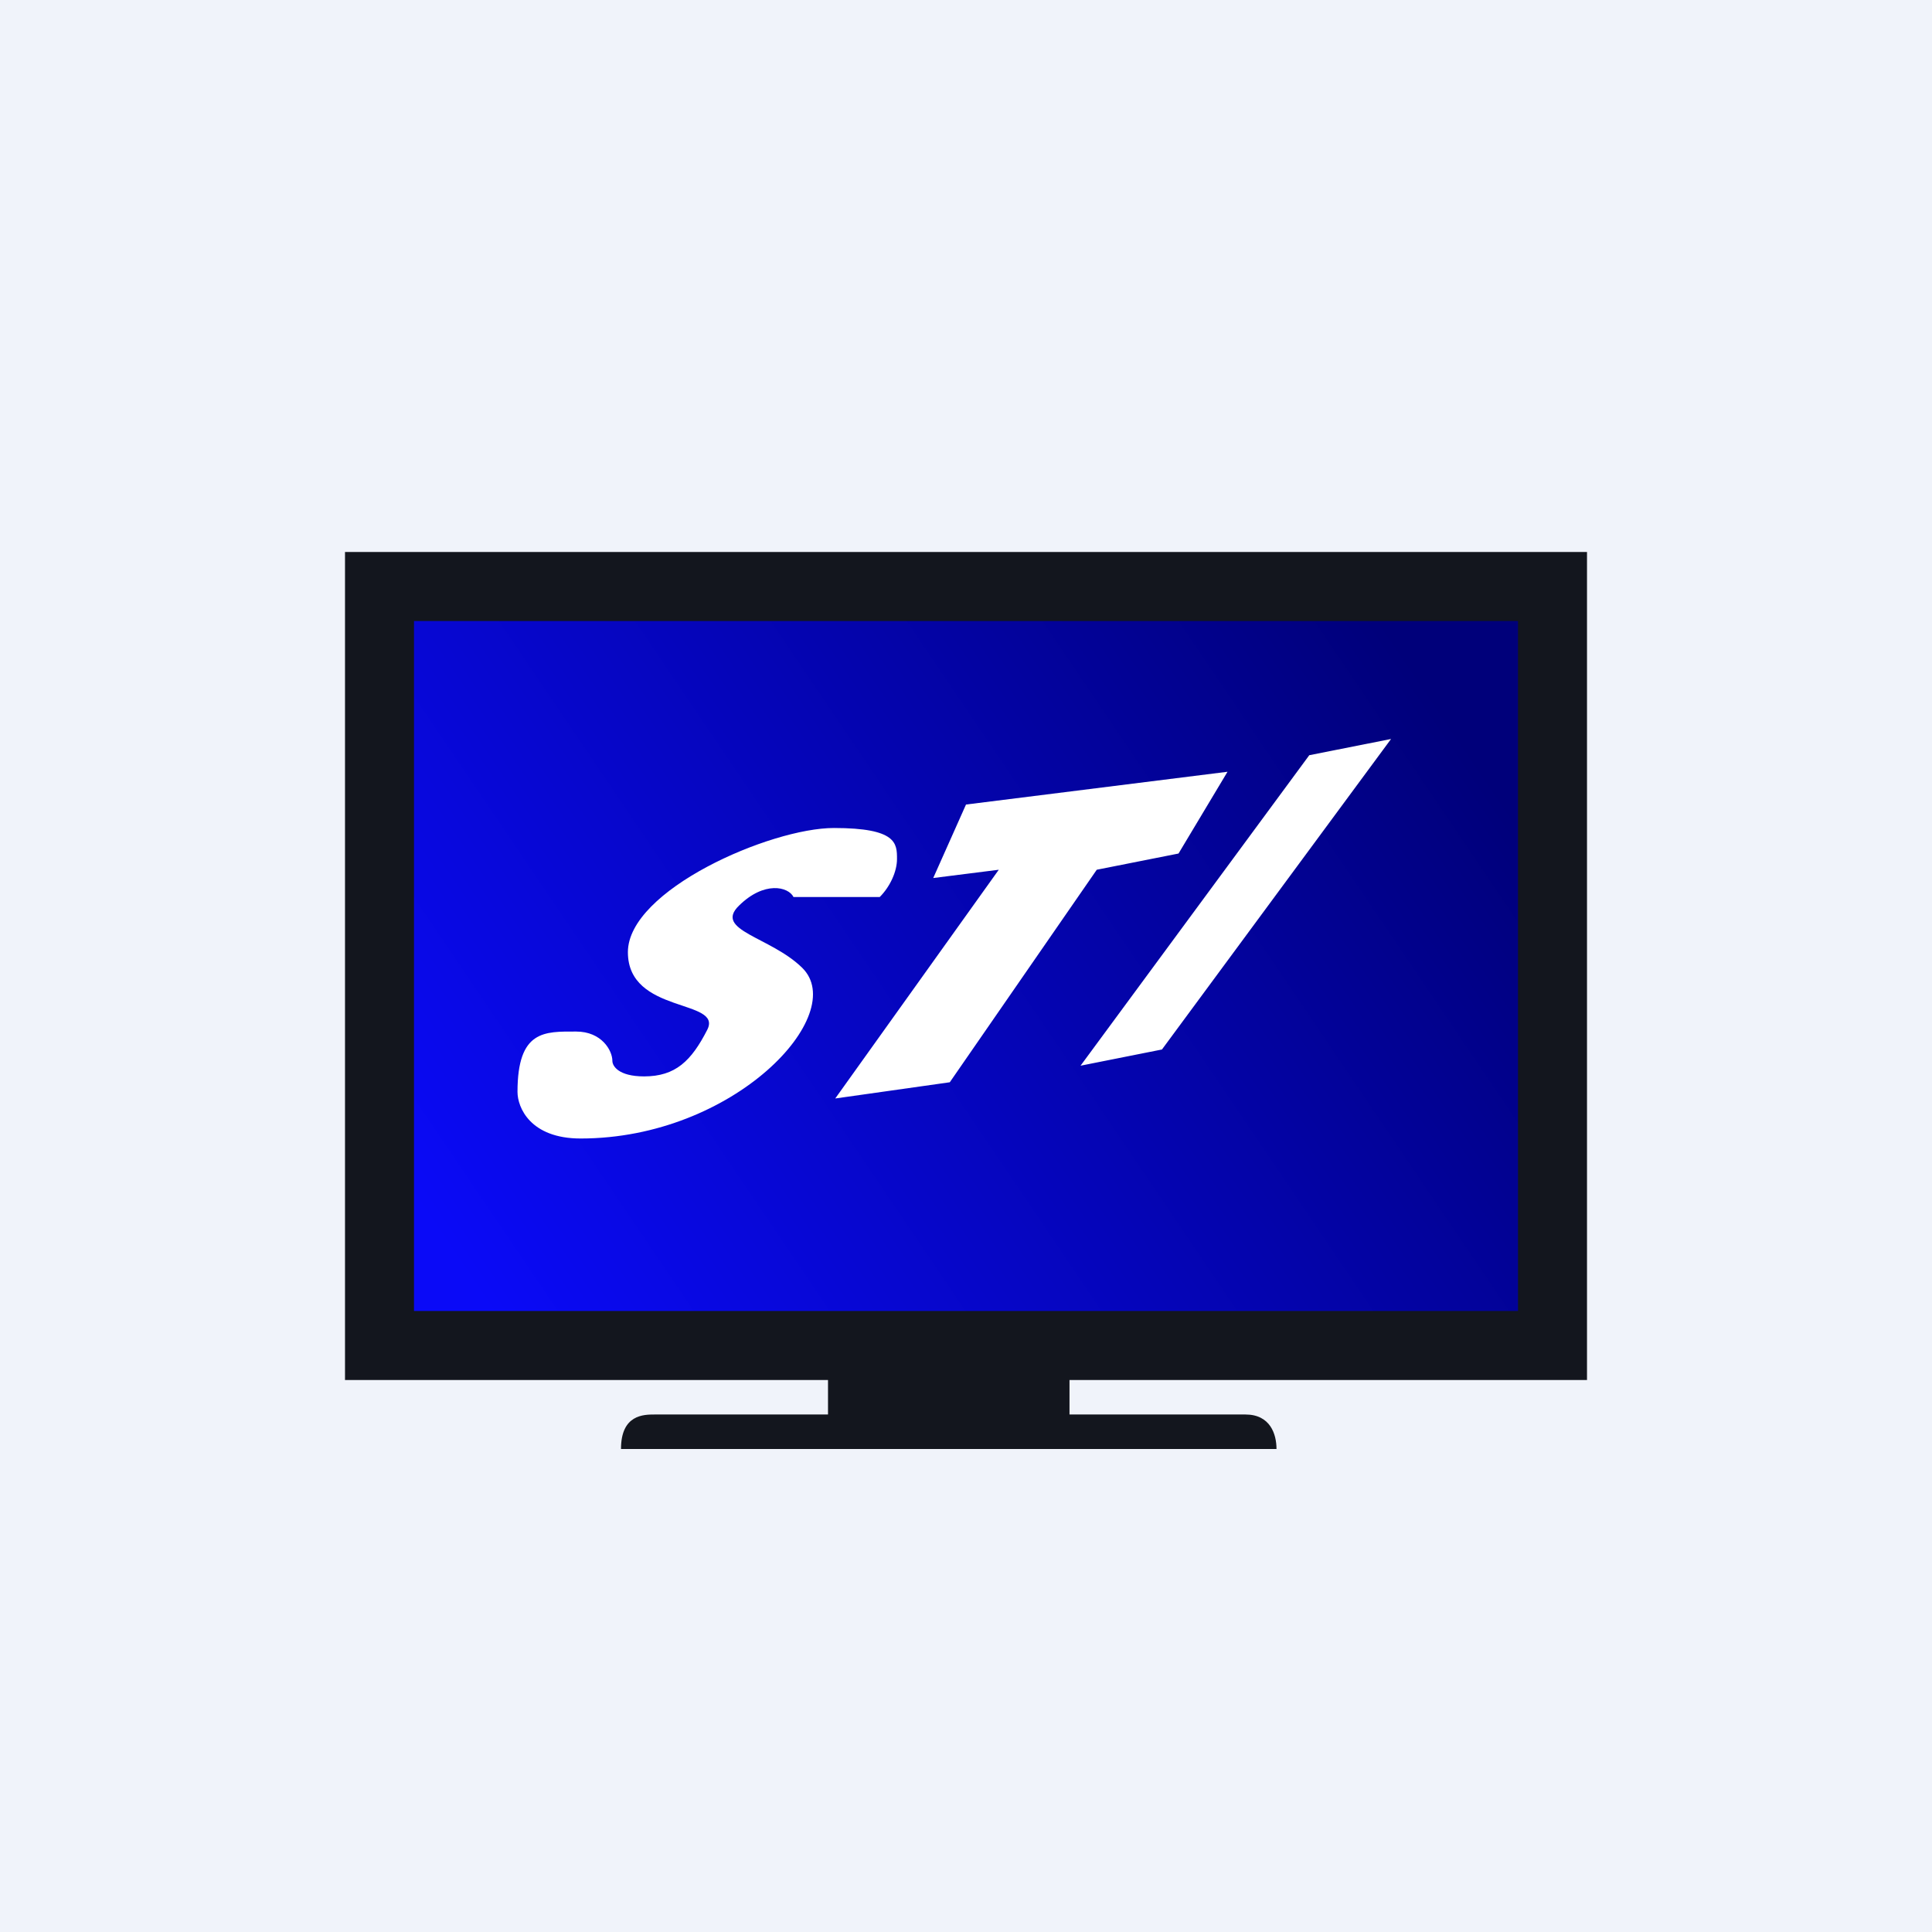 <?xml version='1.0' encoding='utf-8'?>
<!-- by TradeStack -->
<svg width="56" height="56" viewBox="0 0 56 56" xmlns="http://www.w3.org/2000/svg"><path fill="#F0F3FA" d="M0 0h56v56H0z" /><path d="M12 18h32v20H12V18Zm-2 22V16h36v24H31v1h5.1c.72 0 .9.57.9 1H18c0-1 .66-1 .98-1H24v-1H10Z" fill="#13161E" /><path fill="url(#a55mnrfit)" d="M12 18h32v20H12z" /><path d="m40.32 21.42-2.37.47-6.63 9 2.36-.47 6.64-9ZM35.58 22.37l-7.58.95-.95 2.13 1.9-.24-4.74 6.63 3.32-.47 4.26-6.16 2.37-.47 1.42-2.37ZM16.7 29.9c.74 0 1.05.55 1.05.85 0 .15.18.45.92.45.91 0 1.37-.45 1.83-1.35.46-.9-2.3-.45-2.3-2.25s4.13-3.6 5.97-3.6c1.83 0 1.83.45 1.83.9 0 .36-.2.8-.5 1.1H23c-.15-.3-.85-.47-1.58.25-.74.72.91.9 1.83 1.8C24.63 29.4 21.29 33 16.83 33c-1.46 0-1.83-.9-1.83-1.35 0-1.8.79-1.75 1.7-1.75Z" fill="#fff" /><defs><linearGradient id="a55mnrfit" x1="40.71" y1="18.95" x2="13.68" y2="37.23" gradientUnits="userSpaceOnUse"><stop stop-color="#00007A" /><stop offset="1" stop-color="#0A0AF7" /></linearGradient></defs></svg>